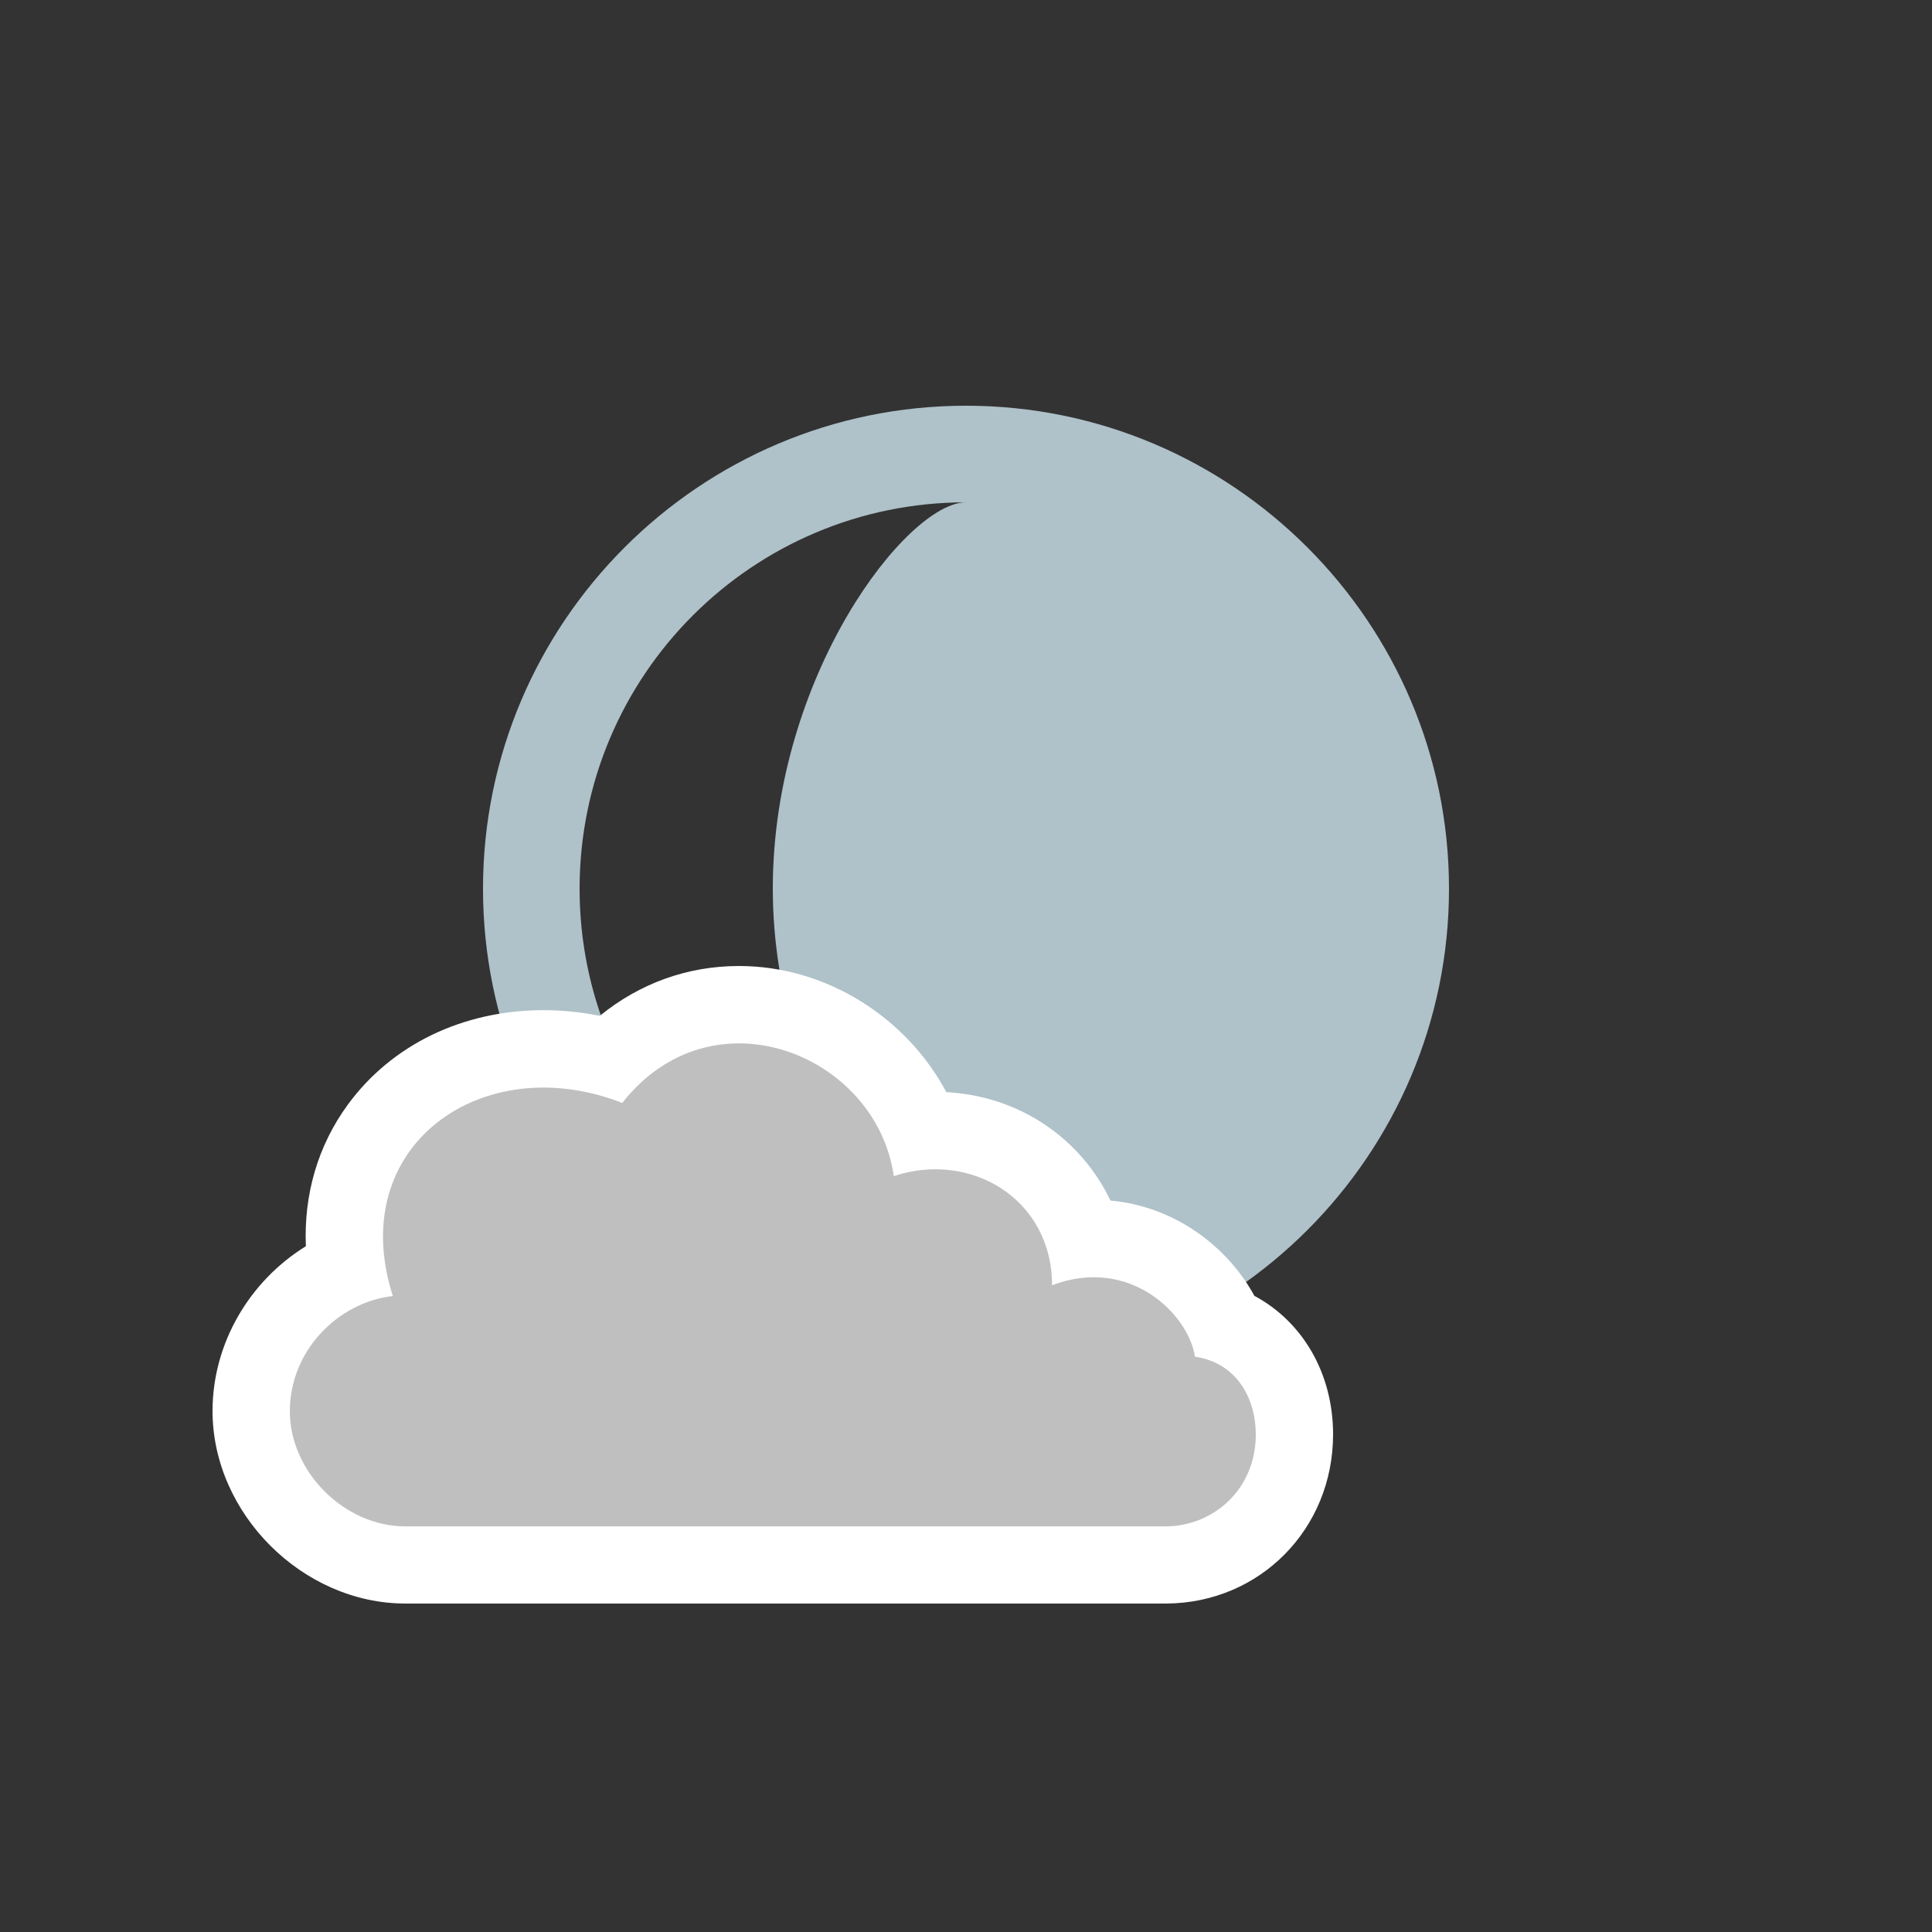 <?xml version="1.0" encoding="utf-8"?>
<!-- Generator: Adobe Illustrator 16.0.1, SVG Export Plug-In . SVG Version: 6.00 Build 0)  -->
<!DOCTYPE svg PUBLIC "-//W3C//DTD SVG 1.1//EN" "http://www.w3.org/Graphics/SVG/1.1/DTD/svg11.dtd">
<svg version="1.1" xmlns:x="http://ns.adobe.com/Extensibility/1.0/" xmlns:i="http://ns.adobe.com/AdobeIllustrator/10.0/" xmlns:graph="http://ns.adobe.com/Graphs/1.0/"
	 xmlns="http://www.w3.org/2000/svg" xmlns:xlink="http://www.w3.org/1999/xlink" x="0px" y="0px" width="100px" height="100px"
	 viewBox="0 0 100 100" enable-background="new 0 0 100 100" xml:space="preserve">
<rect x="0" y="0" width="100" height="100" fill="#333333" stroke="none"/>
<g id="snow_shower_thunder">
</g>
<g id="sleet_shower_thunder">
</g>
<g id="rain_shower_thunder">
</g>
<g id="clouds">
	<g id="heavy_rain_thunder">
	</g>
	<g id="rain_thunder">
	</g>
	<g id="heavy_snow">
	</g>
	<g id="sleet">
	</g>
	<g id="heavy_rain">
	</g>
	<g id="rain_1_">
	</g>
	<g id="heavy_cloud">
	</g>
	<g id="fog">
	</g>
</g>
<g id="snow_shower">
</g>
<g id="sleet_shower">
</g>
<g id="rain_shower">
</g>
<g id="partly_cloudy">
</g>
<g id="fair">
	<g id="night-4_2_">
		<path id="night-4_1_" fill="#AFC1C9" d="M50,21c-13.784,0-25,11.216-25,25s11.216,25,25,25s25-11.216,25-25S63.784,21,50,21z
			 M30,46c0-11.045,8.955-20,20-20c-3.047,0-10,8.97-10,20s7.261,20,10,20C38.955,66,30,57.045,30,46z"/>
		<g>
			<path fill="#FFFFFF" d="M38.248,50c-2.662,0-5.145,0.901-7.203,2.581c-0.967-0.195-1.941-0.294-2.916-0.294
				c-4.17,0-7.864,1.787-10.135,4.902c-1.543,2.117-2.273,4.634-2.163,7.316c-2.891,1.784-4.83,4.995-4.83,8.529
				c0,5.309,4.662,9.965,9.978,9.965h39.406C65.223,82.963,69,79.131,69,74.244c0-3.171-1.588-5.843-4.074-7.172
				c-1.35-2.484-4.045-4.619-7.449-4.932c-1.527-3.201-4.699-5.411-8.494-5.611C46.928,52.671,42.777,50.001,38.25,50l0,0
				C38.249,50,38.248,50,38.248,50L38.248,50z"/>
			<path fill="#BFBFBF" d="M60.314,79.004c2.506,0,4.686-1.933,4.686-4.752c0-1.854-0.969-3.708-3.15-4.03
				c-0.322-2.176-3.357-5.229-7.396-3.698c0-4.473-4.218-6.972-8.192-5.648c-0.889-6.285-9.371-9.751-14.055-3.788
				c-7.189-2.819-14.378,2.176-11.874,9.995c-2.828,0.318-5.331,2.818-5.331,5.96c0,3.144,2.827,5.962,5.978,5.962H60.314z"/>
		</g>
	</g>
</g>
<g id="clear">
</g>
</svg>
